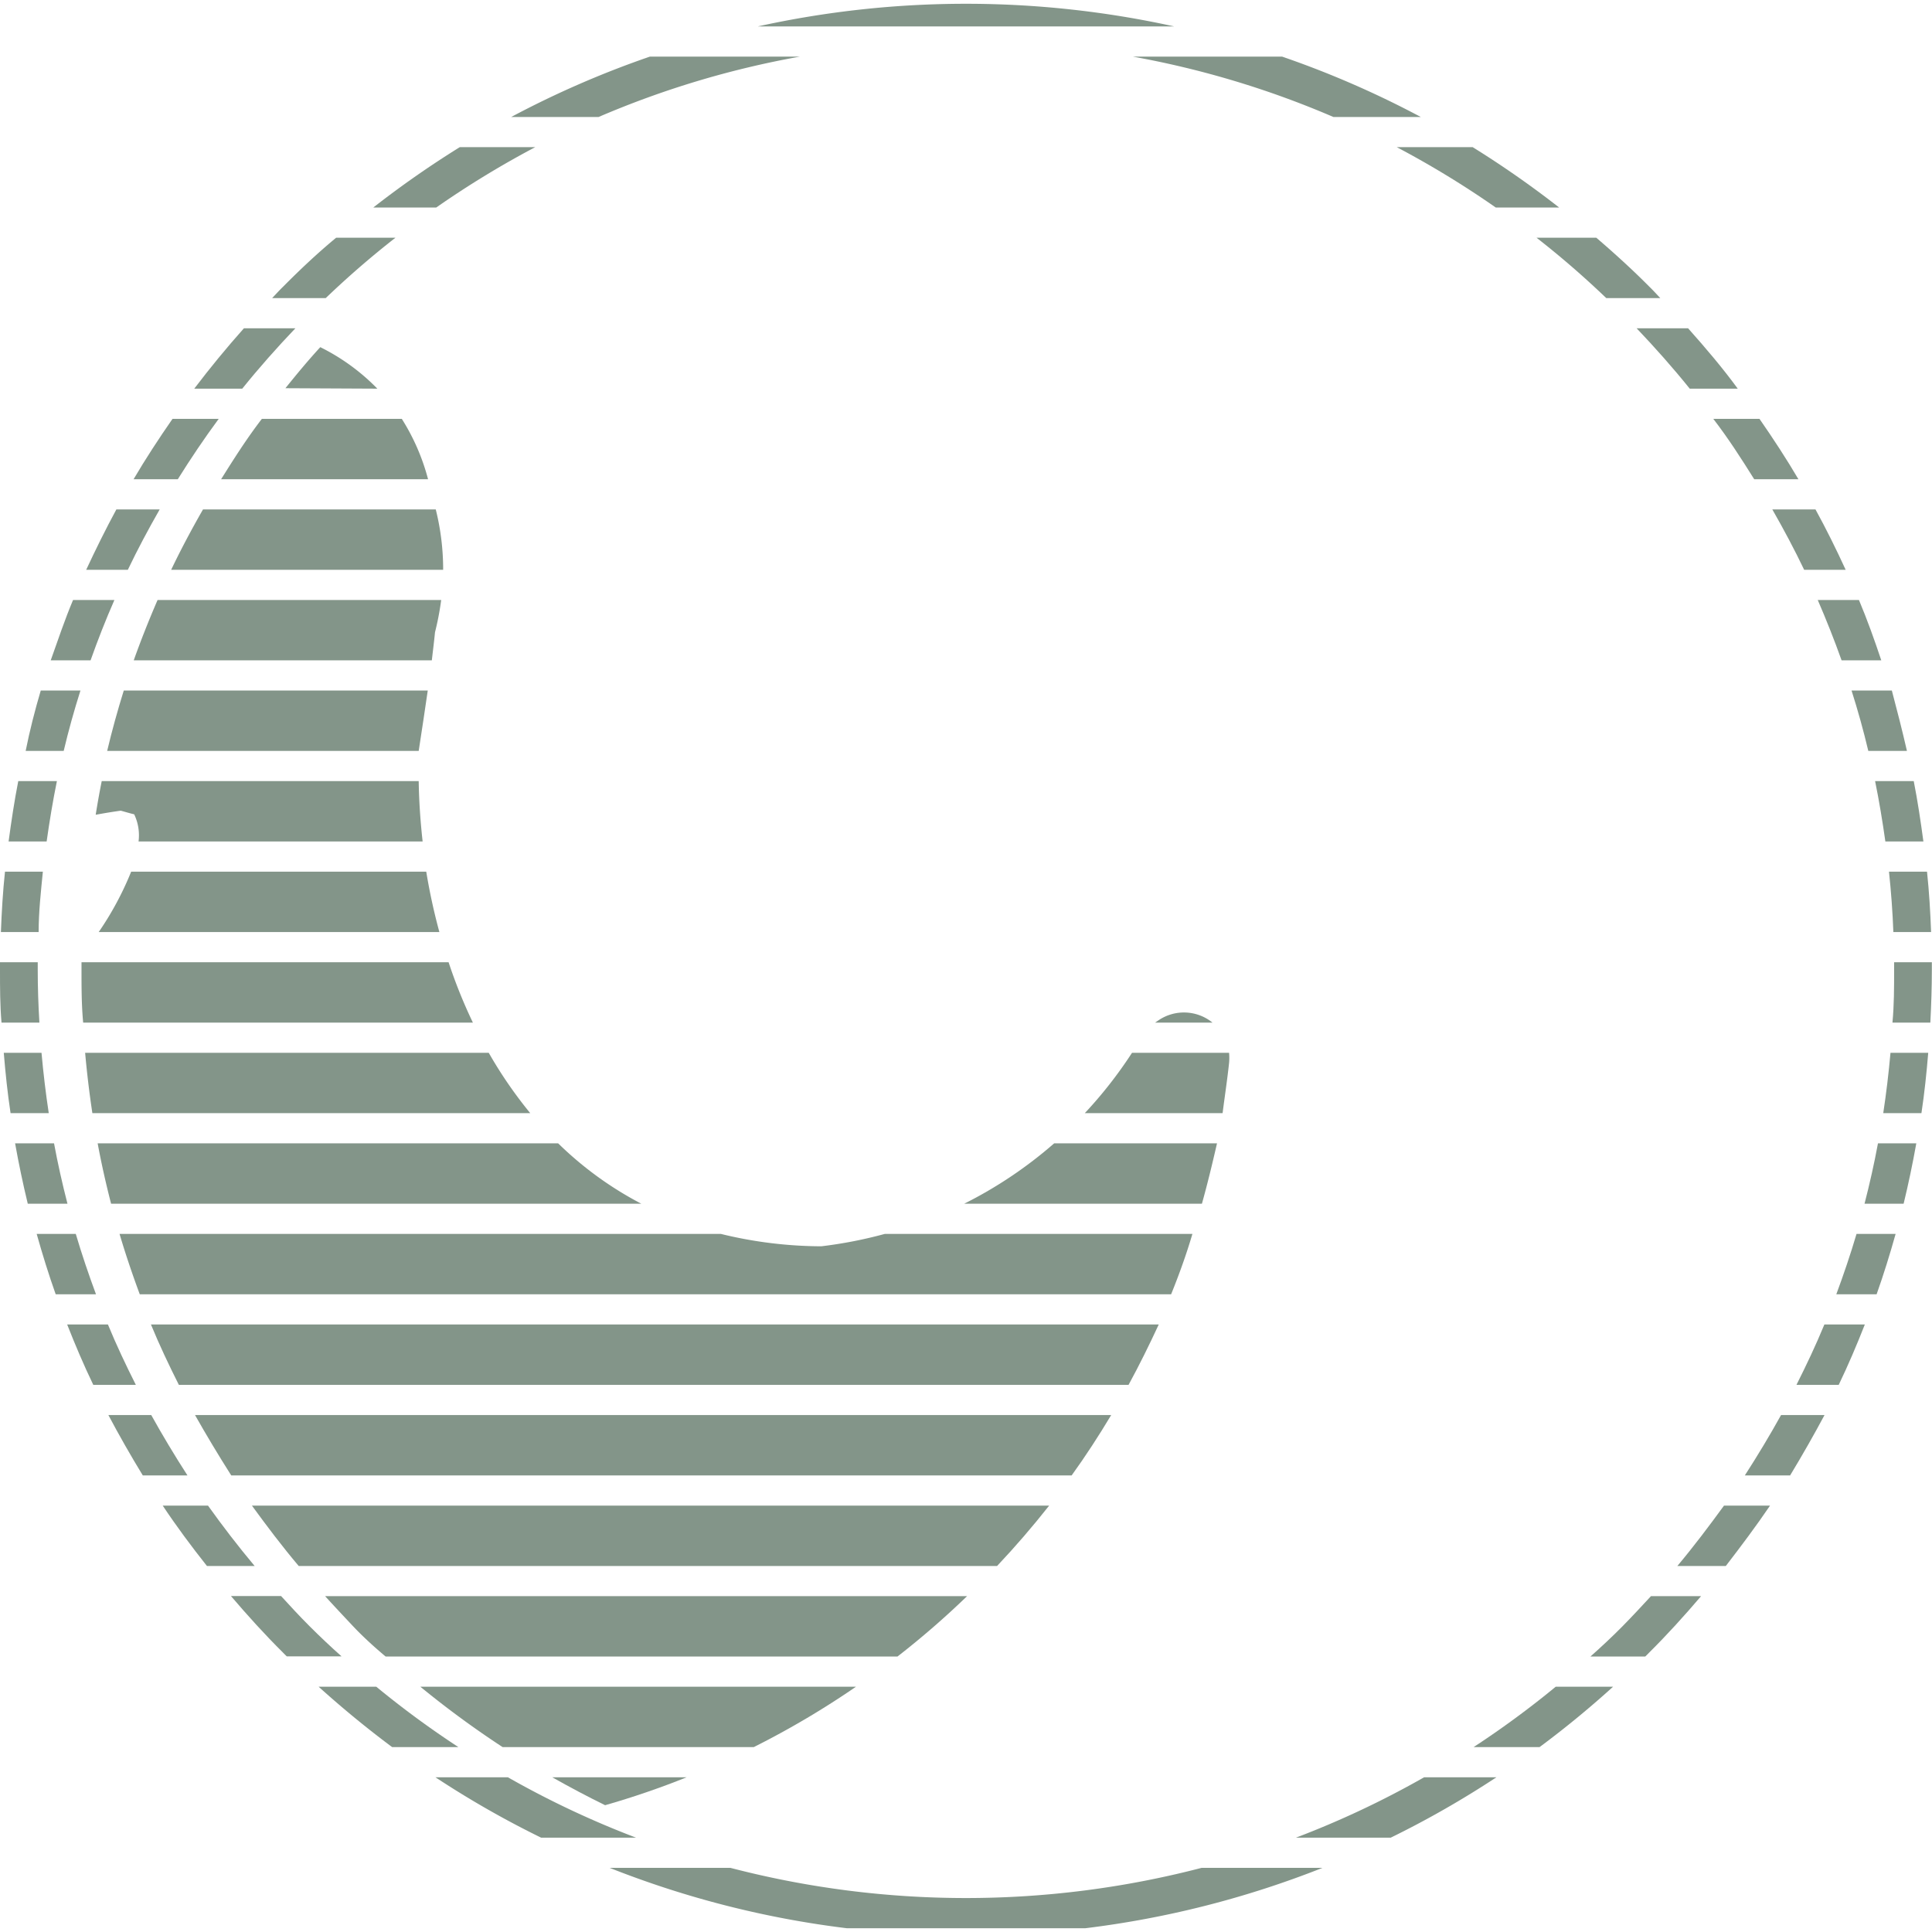<svg xmlns="http://www.w3.org/2000/svg" viewBox="0 0 128 128"><defs><style>.cls-1{fill:#839589;}</style></defs><g id="foreground"><path class="cls-1" d="M42.14,121.75a60.84,60.84,0,0,1-8.49-4h-4.8a63.26,63.26,0,0,0,7,4Z"/><path class="cls-1" d="M16.87,103.75c-1.09-1.3-2.11-2.63-3.09-4h-3c.91,1.37,1.9,2.7,2.93,4Z"/><path class="cls-1" d="M30.37,115.75a61.78,61.78,0,0,1-5.44-4H21.11q2.36,2.13,4.87,4Z"/><path class="cls-1" d="M12.42,97.75q-1.29-2-2.4-4H7.18q1.06,2,2.28,4Z"/><path class="cls-1" d="M.7,73.75H3.23c-.2-1.32-.36-2.66-.48-4H.25C.36,71.09.5,72.43.7,73.75Z"/><path class="cls-1" d="M4.47,79.75c-.34-1.32-.64-2.65-.89-4H1c.24,1.34.52,2.68.84,4Z"/><path class="cls-1" d="M6.36,85.75c-.49-1.32-.94-2.65-1.34-4H2.43c.38,1.35.79,2.68,1.26,4Z"/><path class="cls-1" d="M9,91.75c-.66-1.31-1.29-2.64-1.85-4H4.45c.53,1.35,1.1,2.69,1.73,4Z"/><path class="cls-1" d="M123,81.75c-.4,1.35-.85,2.68-1.34,4h2.67c.47-1.32.88-2.65,1.26-4Z"/><path class="cls-1" d="M94.35,117.75a60.84,60.84,0,0,1-8.49,4h6.28a63.26,63.26,0,0,0,7-4Z"/><path class="cls-1" d="M120.87,87.75c-.56,1.36-1.19,2.69-1.85,4h2.8c.63-1.31,1.2-2.65,1.73-4Z"/><path class="cls-1" d="M124.42,75.75c-.25,1.35-.55,2.68-.89,4h2.59c.32-1.32.6-2.66.84-4Z"/><path class="cls-1" d="M103.07,111.75a61.78,61.78,0,0,1-5.44,4H102q2.52-1.87,4.87-4Z"/><path class="cls-1" d="M118,93.75q-1.11,2-2.4,4h3q1.21-2,2.28-4Z"/><path class="cls-1" d="M114.22,99.75c-1,1.37-2,2.7-3.09,4h3.21c1-1.3,2-2.63,2.93-4Z"/><path class="cls-1" d="M20.51,107.74c-.65-.65-1.27-1.32-1.89-2H15.3c1.1,1.29,2.24,2.55,3.45,3.75.08.09.17.17.25.25h3.63C21.91,109.1,21.2,108.43,20.51,107.74Z"/><path class="cls-1" d="M79.61,123.75a61.92,61.92,0,0,1-31.22,0h-8a63.61,63.61,0,0,0,15.71,4H71.91a63.61,63.61,0,0,0,15.71-4Z"/><path class="cls-1" d="M109.38,105.75c-.62.67-1.24,1.34-1.89,2s-1.4,1.36-2.12,2H109c.08-.08.17-.16.25-.25,1.21-1.2,2.35-2.46,3.45-3.75Z"/><path class="cls-1" d="M77.79,1.75a64.14,64.14,0,0,0-27.58,0Z"/><path class="cls-1" d="M106.42,19.75H110c-.24-.25-.47-.51-.72-.75-1.13-1.14-2.31-2.21-3.52-3.25H101.8A60.15,60.15,0,0,1,106.42,19.75Z"/><path class="cls-1" d="M125.25,69.75c-.12,1.34-.28,2.68-.48,4h2.53c.2-1.32.34-2.66.45-4Z"/><path class="cls-1" d="M127.67,57.75h-2.52c.14,1.32.24,2.66.29,4h2.5C127.89,60.41,127.81,59.07,127.67,57.75Z"/><path class="cls-1" d="M120.43,39.75c.57,1.32,1.1,2.65,1.58,4h2.63c-.45-1.35-.93-2.69-1.48-4Z"/><path class="cls-1" d="M122.67,45.75c.42,1.32.79,2.65,1.11,4h2.56c-.31-1.35-.65-2.68-1-4Z"/><path class="cls-1" d="M124.23,51.75c.27,1.32.49,2.66.68,4h2.52c-.18-1.34-.38-2.68-.64-4Z"/><path class="cls-1" d="M2.56,61.75c0-1.34.15-2.68.28-4H.33c-.14,1.32-.22,2.66-.27,4Z"/><path class="cls-1" d="M6,43.75c.48-1.35,1-2.68,1.58-4H4.84c-.55,1.31-1,2.65-1.48,4Z"/><path class="cls-1" d="M3.09,55.75c.19-1.34.41-2.68.68-4H1.21c-.26,1.32-.46,2.66-.64,4Z"/><path class="cls-1" d="M4.22,49.75c.32-1.35.69-2.68,1.11-4H2.7c-.39,1.32-.73,2.65-1,4Z"/><path class="cls-1" d="M2.61,67.75c-.07-1.16-.11-2.33-.11-3.5,0-.17,0-.33,0-.5H0c0,.17,0,.33,0,.5,0,1.17,0,2.34.1,3.5Z"/><path class="cls-1" d="M75.05,3.75a61,61,0,0,1,13.29,4h5.79a63.39,63.39,0,0,0-9.19-4Z"/><path class="cls-1" d="M125.49,63.75c0,.17,0,.33,0,.5,0,1.17,0,2.34-.11,3.5h2.51c.06-1.16.1-2.33.1-3.5,0-.17,0-.33,0-.5Z"/><path class="cls-1" d="M117.42,33.75c.75,1.31,1.46,2.64,2.11,4h2.75c-.62-1.35-1.28-2.69-2-4Z"/><path class="cls-1" d="M113.51,27.75c1,1.3,1.86,2.64,2.71,4h2.93c-.8-1.36-1.67-2.69-2.58-4Z"/><path class="cls-1" d="M108.43,21.75c1.23,1.29,2.41,2.62,3.52,4h3.18c-1-1.37-2.14-2.71-3.29-4Z"/><path class="cls-1" d="M92.54,9.75a62.1,62.1,0,0,1,6.56,4h4.2a65.4,65.4,0,0,0-5.73-4Z"/><path class="cls-1" d="M21.58,19.75a60.15,60.15,0,0,1,4.62-4H22.27c-1.21,1-2.39,2.11-3.52,3.25-.25.24-.48.5-.72.75Z"/><path class="cls-1" d="M28.9,13.75a62.1,62.1,0,0,1,6.56-4h-5a65.4,65.4,0,0,0-5.73,4Z"/><path class="cls-1" d="M43.06,3.75a63.39,63.39,0,0,0-9.19,4h5.79A61,61,0,0,1,53,3.75Z"/><path class="cls-1" d="M16.05,25.75c1.11-1.38,2.29-2.71,3.52-4H16.16c-1.15,1.29-2.25,2.63-3.29,4Z"/><path class="cls-1" d="M11.78,31.75c.85-1.36,1.75-2.7,2.71-4H11.43c-.91,1.31-1.78,2.64-2.58,4Z"/><path class="cls-1" d="M8.47,37.75c.65-1.36,1.36-2.69,2.11-4H7.71c-.71,1.31-1.37,2.65-2,4Z"/><path class="cls-1" d="M28.36,31.75a14.21,14.21,0,0,0-1.74-4H17.35c-1,1.3-1.85,2.64-2.7,4Z"/><path class="cls-1" d="M25,25.75A13.86,13.86,0,0,0,21.22,23c-.81.88-1.57,1.8-2.31,2.72Z"/><path class="cls-1" d="M28.61,43.75c.07-.62.15-1.24.21-1.86a18.81,18.81,0,0,0,.41-2.14H10.44c-.57,1.32-1.1,2.65-1.58,4Z"/><path class="cls-1" d="M8,53.71c.3.08.59.17.89.24a3.23,3.23,0,0,1,.29,1.8H28c-.15-1.35-.24-2.68-.26-4h-21c-.15.74-.28,1.48-.4,2.23C6.83,53.89,7.41,53.79,8,53.71Z"/><path class="cls-1" d="M76.78,67.58l-.25.17h3.8A3,3,0,0,0,76.78,67.58Z"/><path class="cls-1" d="M29.36,37.75v0a16.37,16.37,0,0,0-.49-4H13.45c-.75,1.31-1.46,2.64-2.11,4Z"/><path class="cls-1" d="M29.72,63.75H5.4c0,.16,0,.31,0,.47,0,1.18,0,2.36.11,3.53H31.33A33.74,33.74,0,0,1,29.72,63.75Z"/><path class="cls-1" d="M64.07,105.75H21.54c.6.66,1.22,1.32,1.86,2s1.42,1.39,2.15,2H59.46A56.7,56.7,0,0,0,64.07,105.75Z"/><path class="cls-1" d="M8.69,57.75a20.69,20.69,0,0,1-2.15,4H29.11a39.63,39.63,0,0,1-.87-4Z"/><path class="cls-1" d="M35.13,73.75a28.93,28.93,0,0,1-2.75-4H5.64c.12,1.34.28,2.68.48,4Z"/><path class="cls-1" d="M81.43,70.42a3.74,3.74,0,0,0,0-.67H75a28.89,28.89,0,0,1-3.13,4H81C81.14,72.65,81.31,71.54,81.43,70.42Z"/><path class="cls-1" d="M63.88,79.75H79.63c.37-1.32.69-2.65,1-4H69.84A28.38,28.38,0,0,1,63.88,79.75Z"/><path class="cls-1" d="M42.49,79.75a23.17,23.17,0,0,1-5.51-4H6.47c.25,1.35.55,2.68.89,4Z"/><path class="cls-1" d="M27.74,49.75c.2-1.32.41-2.66.6-4H8.2c-.41,1.32-.78,2.65-1.1,4Z"/><path class="cls-1" d="M49.94,115.75a57.32,57.32,0,0,0,6.77-4H27.85a63.44,63.44,0,0,0,5.45,4Z"/><path class="cls-1" d="M79,81.75H58.62a29,29,0,0,1-4.21.82,28.28,28.28,0,0,1-6.65-.82H7.92c.4,1.35.85,2.68,1.34,4H77.59C78.12,84.44,78.6,83.11,79,81.75Z"/><path class="cls-1" d="M66.06,103.75q1.81-1.92,3.45-4H16.69c1,1.37,2,2.7,3.1,4Z"/><path class="cls-1" d="M71,97.75c.93-1.29,1.8-2.63,2.62-4H12.92q1.13,2,2.4,4Z"/><path class="cls-1" d="M74.77,91.75c.71-1.3,1.37-2.64,2-4H10c.56,1.36,1.19,2.69,1.85,4Z"/><path class="cls-1" d="M45.49,117.75h-8.9c1.15.65,2.32,1.27,3.5,1.85Q42.85,118.81,45.49,117.75Z"/></g></svg>